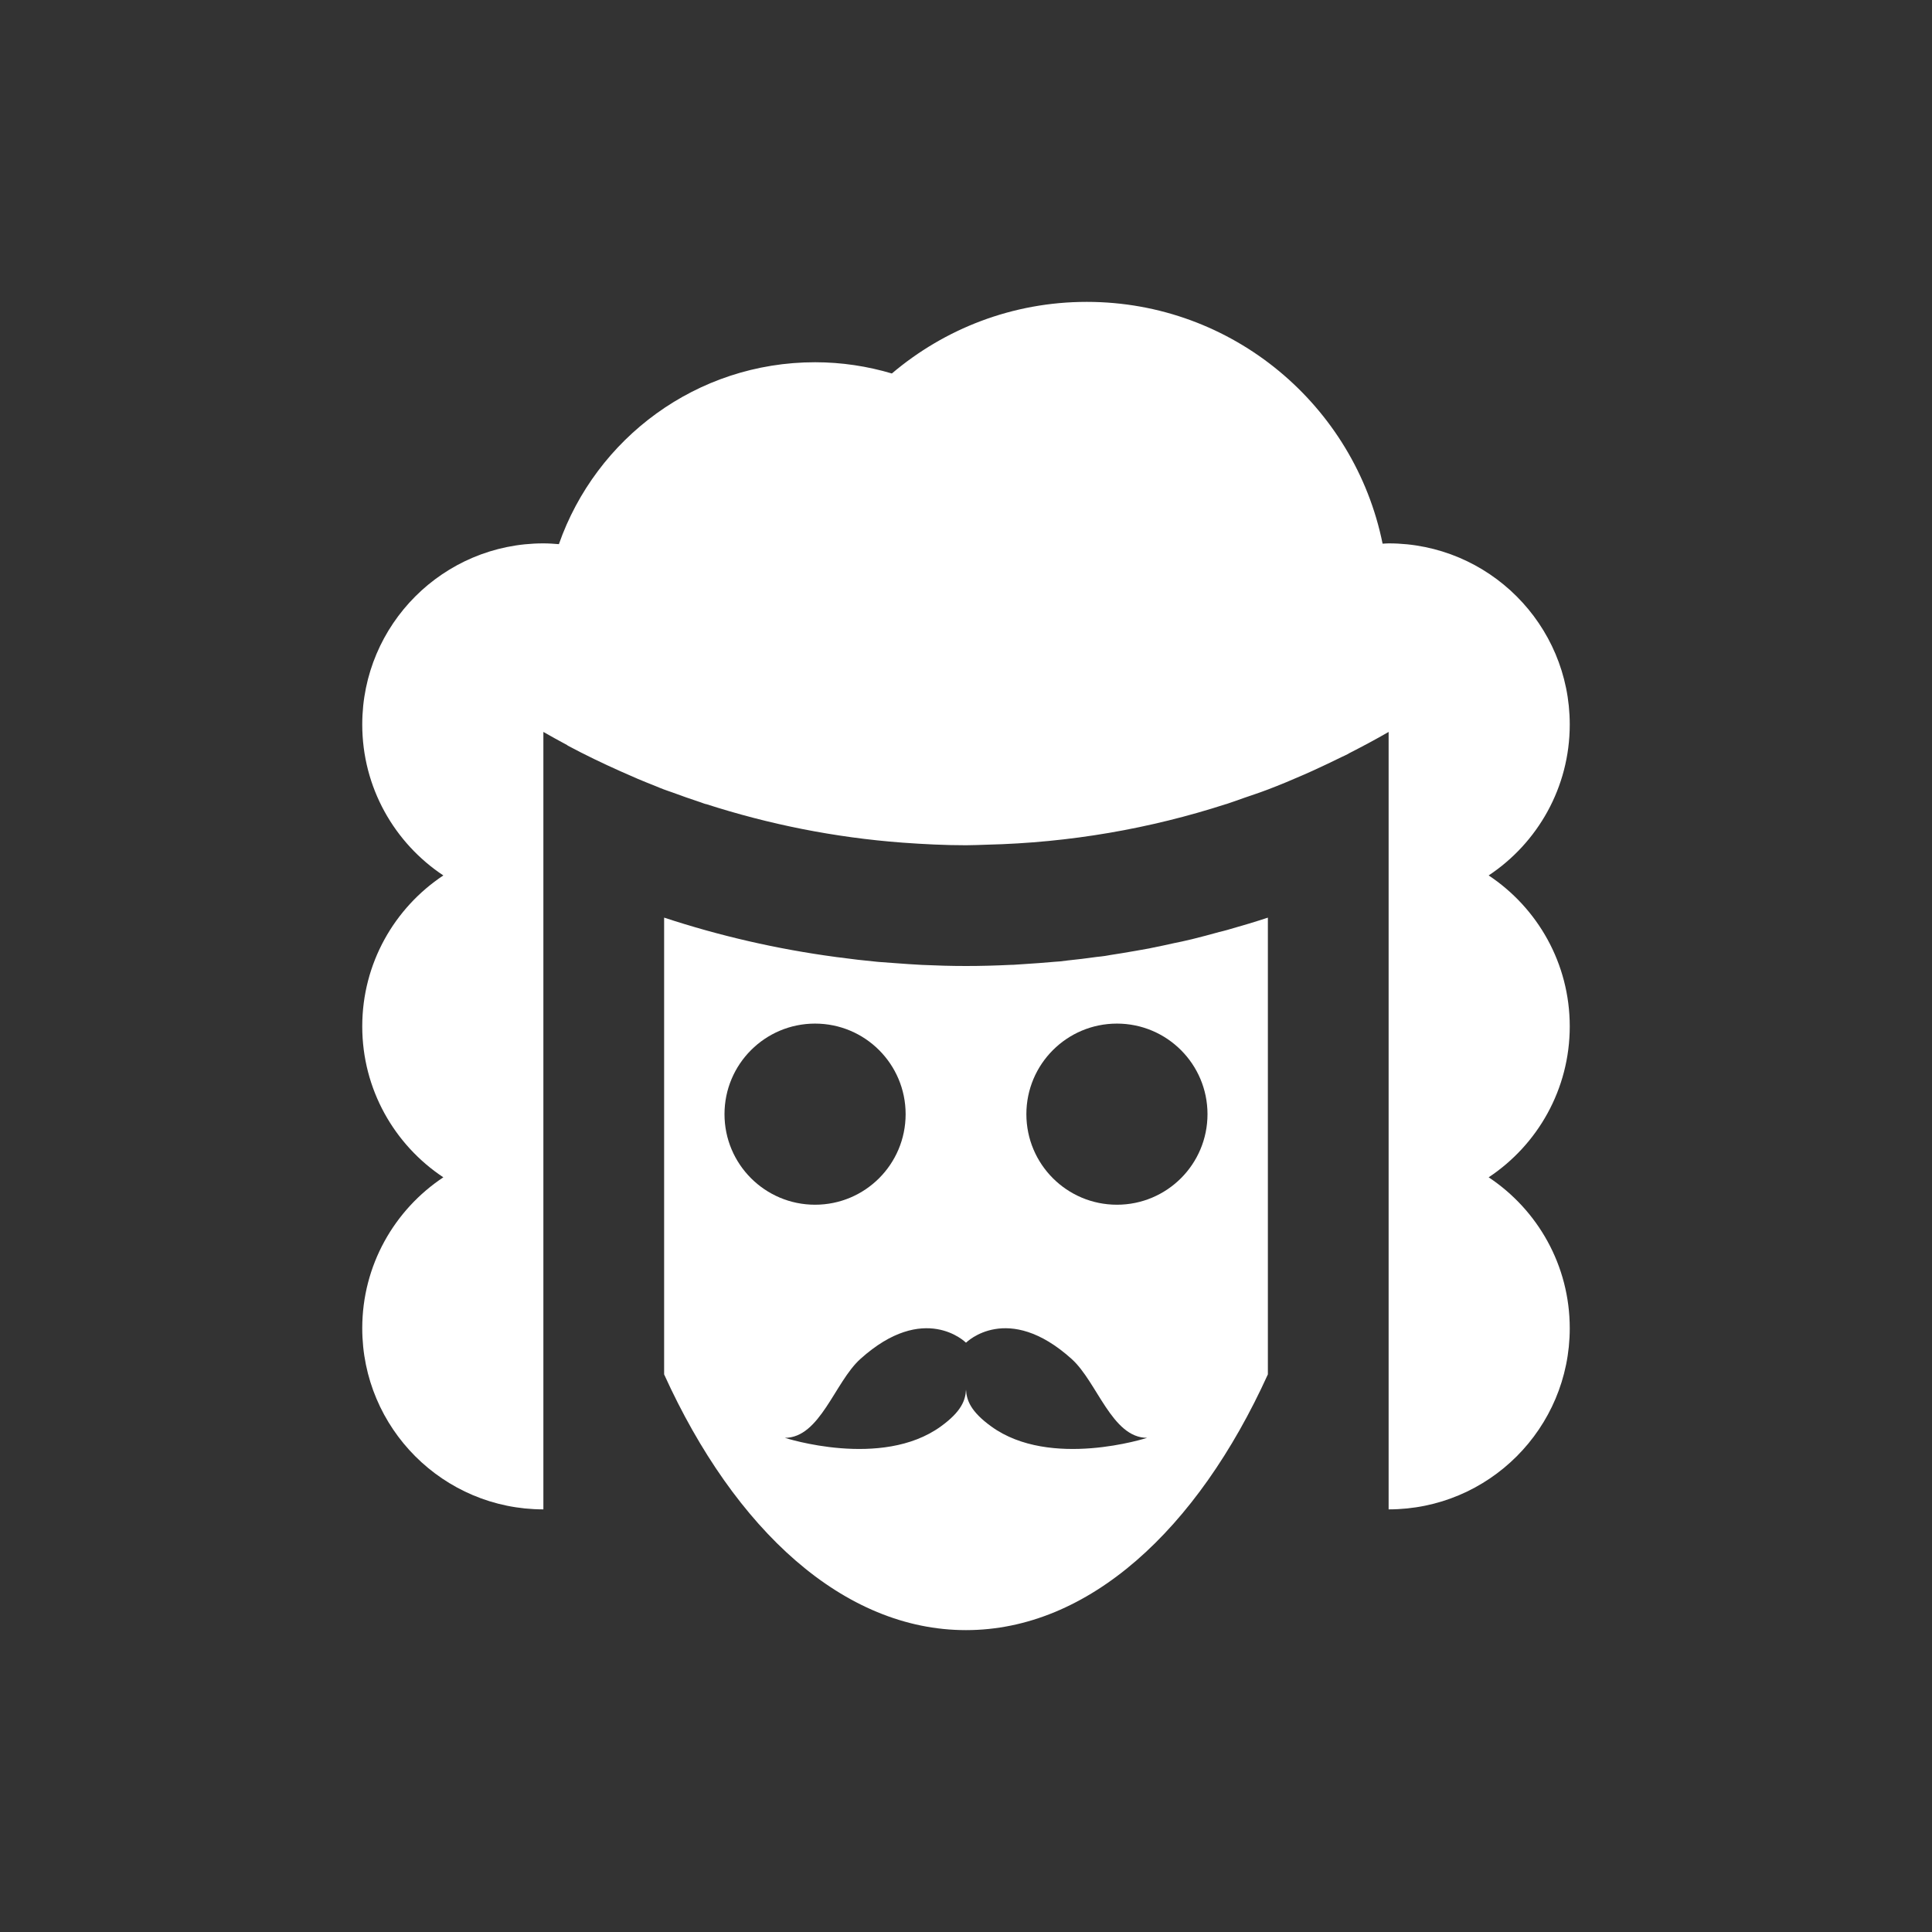 <?xml version="1.0" encoding="UTF-8"?>
<svg width="32px" height="32px" viewBox="0 0 32 32" version="1.1" xmlns="http://www.w3.org/2000/svg" xmlns:xlink="http://www.w3.org/1999/xlink">
    <rect x="0" y="0" width="32" height="32" fill="#333333" stroke="none"/>
    <!-- Generator: Sketch 43.2 (39069) - http://www.bohemiancoding.com/sketch -->
    <title>svg/ic_map_poi_064</title>
    <desc>Created with Sketch.</desc>
    <defs></defs>
    <g id="Assets-white-32x32" stroke="none" stroke-width="1" fill="none" fill-rule="evenodd">
        <g id="ic_map_poi_064" fill="#ffffff">
            <path d="M26,17 C26,15.956 25.466,15.037 24.657,14.5 C25.466,13.963 26,13.044 26,12 C26,10.343 24.657,9 23,9 C22.966,9 22.934,9.004 22.9,9.005 C22.438,6.721 20.42,5 18,5 C16.769,5 15.644,5.447 14.772,6.186 C14.368,6.066 13.942,6 13.5,6 C11.536,6 9.871,7.26 9.257,9.013 C9.172,9.006 9.087,9 9,9 C7.343,9 6,10.343 6,12 C6,13.044 6.534,13.963 7.343,14.5 C6.534,15.037 6,15.956 6,17 C6,18.044 6.534,18.963 7.343,19.5 C6.534,20.037 6,20.956 6,22 C6,23.657 7.343,25 9,25 L9,20 L9,19 L9,15 L9,14.391 L9,14 L9,12.123 C9.131,12.199 9.265,12.271 9.398,12.343 C9.399,12.345 9.399,12.347 9.399,12.347 C9.688,12.502 9.982,12.643 10.28,12.776 C10.375,12.818 10.47,12.86 10.565,12.901 C10.662,12.942 10.76,12.981 10.858,13.02 C10.905,13.039 10.952,13.06 11,13.077 C11.042,13.094 11.086,13.106 11.128,13.122 C11.287,13.181 11.447,13.237 11.608,13.29 C11.637,13.3 11.663,13.311 11.691,13.319 L11.692,13.317 C12.731,13.652 13.822,13.873 14.952,13.957 C15.298,13.982 15.647,14 16,14 C16.113,14 16.225,13.994 16.337,13.991 C17.721,13.959 19.053,13.724 20.308,13.318 C20.309,13.318 20.309,13.319 20.309,13.319 C20.41,13.286 20.51,13.249 20.61,13.214 C20.727,13.173 20.847,13.135 20.962,13.091 C20.975,13.086 20.987,13.082 21,13.077 C21.202,13 21.401,12.917 21.599,12.83 C21.649,12.809 21.698,12.785 21.749,12.763 C21.909,12.69 22.069,12.614 22.227,12.536 C22.263,12.519 22.3,12.503 22.335,12.484 C22.336,12.483 22.337,12.481 22.337,12.481 C22.561,12.366 22.783,12.249 23,12.123 L23,14 L23,14.391 L23,15 L23,19 L23,20 L23,25 C24.657,25 26,23.657 26,22 C26,20.956 25.466,20.037 24.657,19.5 C25.466,18.963 26,18.044 26,17" id="Fill-2"></path>
            <path d="M18.5,19.954 C17.671,19.954 17,19.283 17,18.454 C17,17.626 17.671,16.954 18.5,16.954 C19.329,16.954 20,17.626 20,18.454 C20,19.283 19.329,19.954 18.5,19.954 M16.419,23.627 C16.077,23.38 16.01,23.193 16,23.017 C15.991,23.193 15.924,23.38 15.582,23.627 C14.602,24.336 13,23.815 13,23.815 C13.583,23.815 13.826,22.892 14.249,22.51 C15.311,21.552 15.997,22.237 15.997,22.237 L16.003,22.237 C16.003,22.237 16.688,21.552 17.751,22.51 C18.174,22.892 18.417,23.815 19,23.815 C19,23.815 17.397,24.336 16.419,23.627 M12,18.454 C12,17.626 12.671,16.954 13.5,16.954 C14.329,16.954 15,17.626 15,18.454 C15,19.283 14.329,19.954 13.5,19.954 C12.671,19.954 12,19.283 12,18.454 M20.364,15.392 C20.352,15.396 20.342,15.399 20.33,15.402 C20.285,15.415 20.239,15.426 20.194,15.437 C20.046,15.478 19.897,15.518 19.747,15.555 C19.746,15.555 19.745,15.555 19.743,15.556 C19.688,15.568 19.633,15.581 19.578,15.594 C19.535,15.603 19.491,15.611 19.448,15.621 C19.326,15.648 19.204,15.675 19.081,15.699 C19.065,15.702 19.05,15.706 19.034,15.709 C18.956,15.724 18.877,15.737 18.798,15.751 C18.79,15.753 18.782,15.754 18.774,15.755 C18.651,15.776 18.527,15.798 18.403,15.816 C18.37,15.821 18.338,15.828 18.305,15.833 C18.258,15.84 18.21,15.845 18.162,15.85 C18.004,15.872 17.846,15.892 17.686,15.908 C17.643,15.913 17.599,15.919 17.556,15.924 C17.527,15.927 17.499,15.928 17.471,15.93 C17.299,15.946 17.126,15.958 16.952,15.969 C16.897,15.973 16.843,15.977 16.787,15.98 C16.772,15.98 16.758,15.98 16.743,15.981 C16.497,15.993 16.249,16 16,16 C15.757,16 15.517,15.993 15.276,15.982 C15.27,15.982 15.263,15.981 15.256,15.981 C15.118,15.974 14.982,15.964 14.846,15.954 C14.751,15.947 14.655,15.941 14.561,15.933 C14.55,15.933 14.538,15.931 14.527,15.93 C14.313,15.91 14.1,15.885 13.887,15.856 C13.875,15.855 13.863,15.854 13.852,15.852 C13.848,15.852 13.844,15.851 13.84,15.85 C12.862,15.719 11.913,15.499 11.001,15.199 L11,15.199 L11,22.764 C12.172,25.345 13.976,27 16,27 C18.024,27 19.827,25.345 21,22.764 L21,15.199 C20.79,15.268 20.578,15.332 20.364,15.392" id="Fill-4"></path>
        </g>
    </g>
</svg>